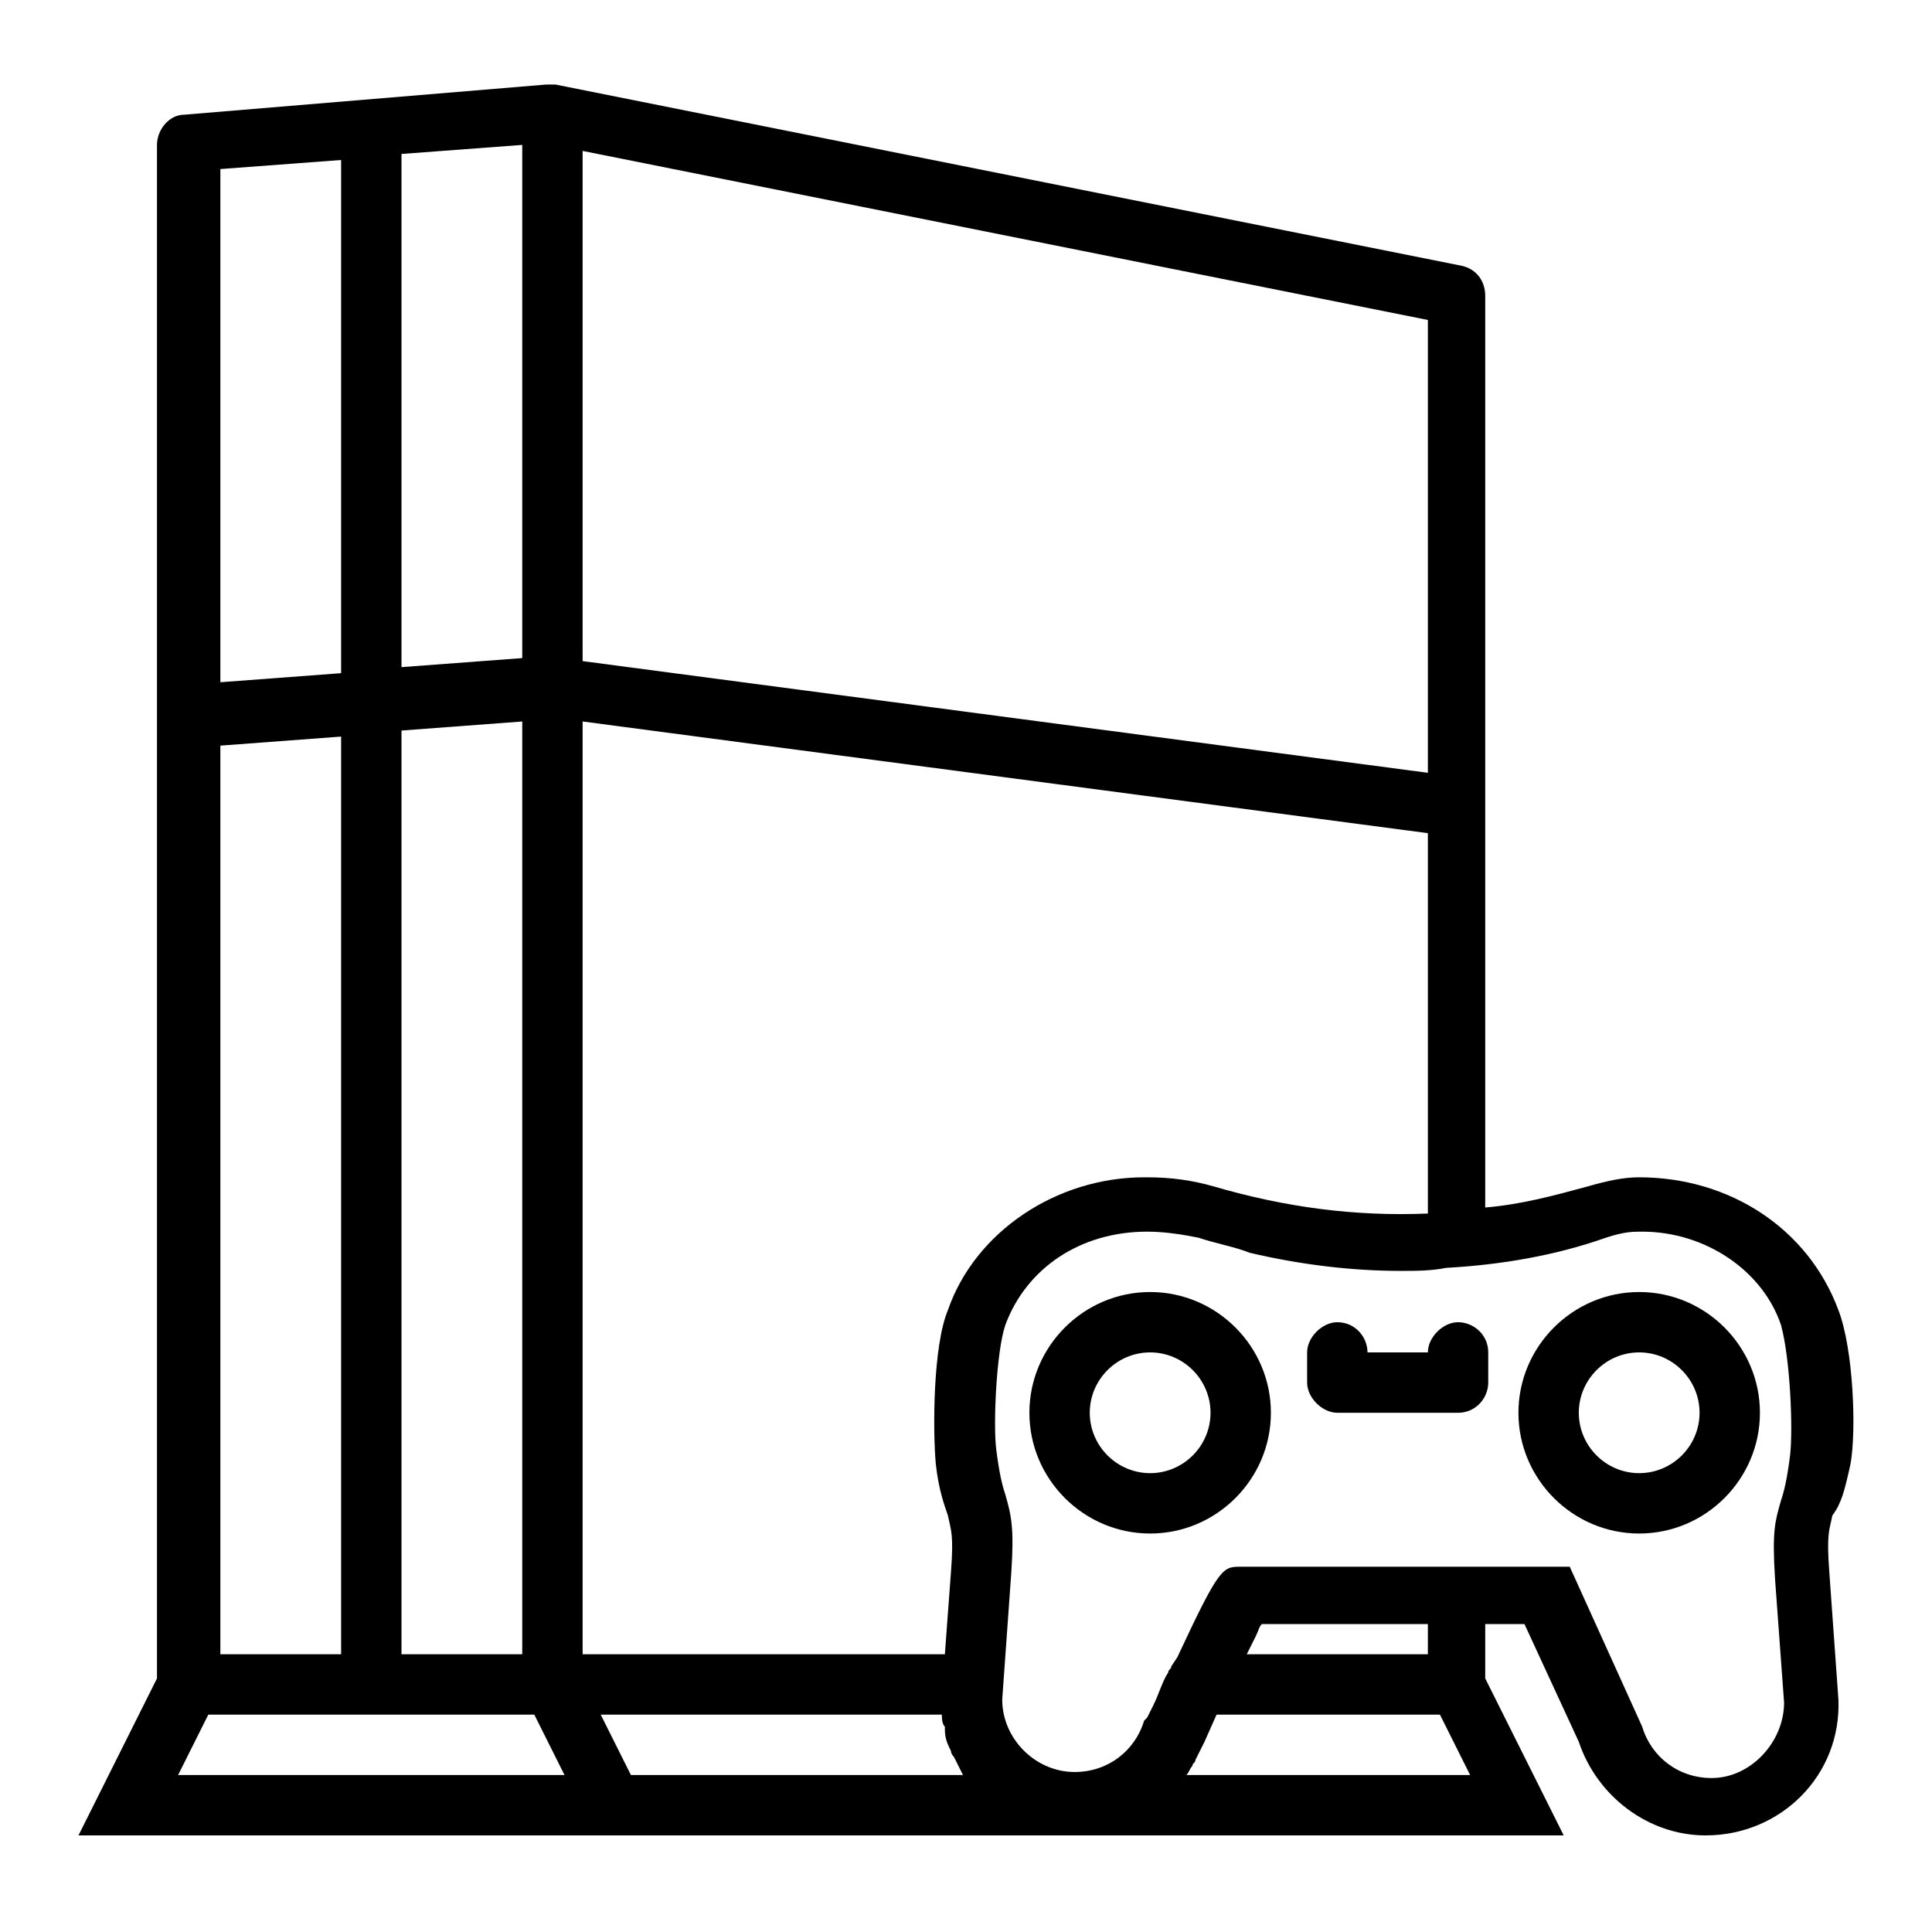 <?xml version="1.0" encoding="utf-8"?>
<!-- Generator: Adobe Illustrator 24.2.1, SVG Export Plug-In . SVG Version: 6.00 Build 0)  -->
<svg version="1.1" id="Layer_1" xmlns="http://www.w3.org/2000/svg" xmlns:xlink="http://www.w3.org/1999/xlink" x="0px" y="0px"
	 viewBox="0 0 64 64" style="enable-background:new 0 0 64 64;" xml:space="preserve">
<g>
	<path d="M61.3,48.5c0.2-1.1,0.1-3.8-0.4-5.1c-1-2.7-3.6-4.4-6.6-4.4l0,0c-0.5,0-1,0.1-1.7,0.3c-1.1,0.3-2.2,0.6-3.4,0.7V9.8
		c0-0.5-0.3-0.9-0.8-1l-30-6c0,0-0.1,0-0.1,0c0,0-0.1,0-0.2,0l-12,1c-0.5,0-0.9,0.5-0.9,1v50.8l-2.6,5.2h17h2.2h13.7h16.3l-2.6-5.2
		v-1.8h1.3l1.8,3.9c0.6,1.8,2.3,3.1,4.2,3.1c2.5,0,4.5-2,4.4-4.5l-0.3-4.2c-0.1-1.3,0-1.4,0.1-1.9C61,49.8,61.1,49.4,61.3,48.5z
		 M40.2,39.3C39.5,39.1,38.8,39,38,39h-0.1c-2.9,0-5.6,1.8-6.5,4.4c-0.5,1.2-0.5,4-0.4,5.1c0.1,0.9,0.3,1.4,0.4,1.7
		c0.1,0.5,0.2,0.6,0.1,1.9l-0.2,2.7h-12V23.9l28,3.7v12.6C44.9,40.3,42.6,40,40.2,39.3z M7.3,24.7l4-0.3v30.4h-4V24.7z M13.3,24.2
		l4-0.3v30.9h-0.6h-3.4V24.2z M47.3,25.6l-28-3.7V5l28,5.6V25.6z M17.3,21.8l-4,0.3v-17l4-0.3V21.8z M11.3,5.3v17l-4,0.3v-17
		L11.3,5.3z M5.9,58.8l1-2h10.8l1,2H5.9z M20.9,58.8l-1-2h11.3c0,0.1,0,0.3,0.1,0.4c0,0,0,0.1,0,0.1c0,0.3,0.1,0.5,0.2,0.7
		c0,0,0,0.1,0.1,0.2c0.1,0.2,0.2,0.4,0.3,0.6L20.9,58.8L20.9,58.8z M39.3,58.8c0.1-0.1,0.1-0.2,0.2-0.3c0-0.1,0.1-0.1,0.1-0.2
		c0.1-0.2,0.2-0.4,0.3-0.6l0.4-0.9h7.4l1,2H39.3z M47.3,54.8h-6c0.1-0.2,0.2-0.4,0.3-0.6v0c0.1-0.2,0.1-0.3,0.2-0.4h5.5V54.8z
		 M59.3,48.2c-0.1,0.8-0.2,1.2-0.3,1.5c-0.2,0.7-0.3,1-0.2,2.6l0.3,4.1c0,1.3-1.1,2.5-2.4,2.5c-1.1,0-2-0.7-2.3-1.7l-2.4-5.3H41.1
		c-0.6,0-0.7,0-2.1,3l0,0l-0.2,0.3c0,0.1-0.1,0.1-0.1,0.2c0,0,0,0,0,0l0,0c-0.2,0.3-0.3,0.7-0.5,1.1L38,56.9L37.9,57
		c-0.3,1-1.2,1.7-2.3,1.7c-1.3,0-2.4-1.1-2.4-2.4l0.3-4.2c0.1-1.5,0-1.9-0.2-2.6c-0.1-0.3-0.2-0.7-0.3-1.5c-0.1-0.8,0-3.2,0.3-4.1
		c0.7-1.9,2.5-3.1,4.7-3.1l0,0c0.6,0,1.2,0.1,1.7,0.2c0.6,0.2,1.2,0.3,1.7,0.5h0c1.7,0.4,3.4,0.6,5,0.6c0.5,0,1,0,1.5-0.1
		c1.8-0.1,3.6-0.4,5.3-1c0.6-0.2,0.9-0.2,1.2-0.2c2.1,0,4,1.3,4.6,3.1C59.3,45,59.4,47.3,59.3,48.2z"/>
	<path d="M54.3,42.8c-2.2,0-4,1.8-4,4s1.8,4,4,4s4-1.8,4-4S56.5,42.8,54.3,42.8z M54.3,48.8c-1.1,0-2-0.9-2-2s0.9-2,2-2s2,0.9,2,2
		S55.4,48.8,54.3,48.8z"/>
	<path d="M38.1,42.8c-2.2,0-4,1.8-4,4s1.8,4,4,4s4-1.8,4-4S40.3,42.8,38.1,42.8z M38.1,48.8c-1.1,0-2-0.9-2-2s0.9-2,2-2s2,0.9,2,2
		S39.2,48.8,38.1,48.8z"/>
	<path d="M48.3,43.8c-0.5,0-1,0.5-1,1h-2c0-0.5-0.4-1-1-1c-0.5,0-1,0.5-1,1v1c0,0.5,0.5,1,1,1h4c0.6,0,1-0.5,1-1v-1
		C49.3,44.2,48.8,43.8,48.3,43.8z"/>
</g>
</svg>
